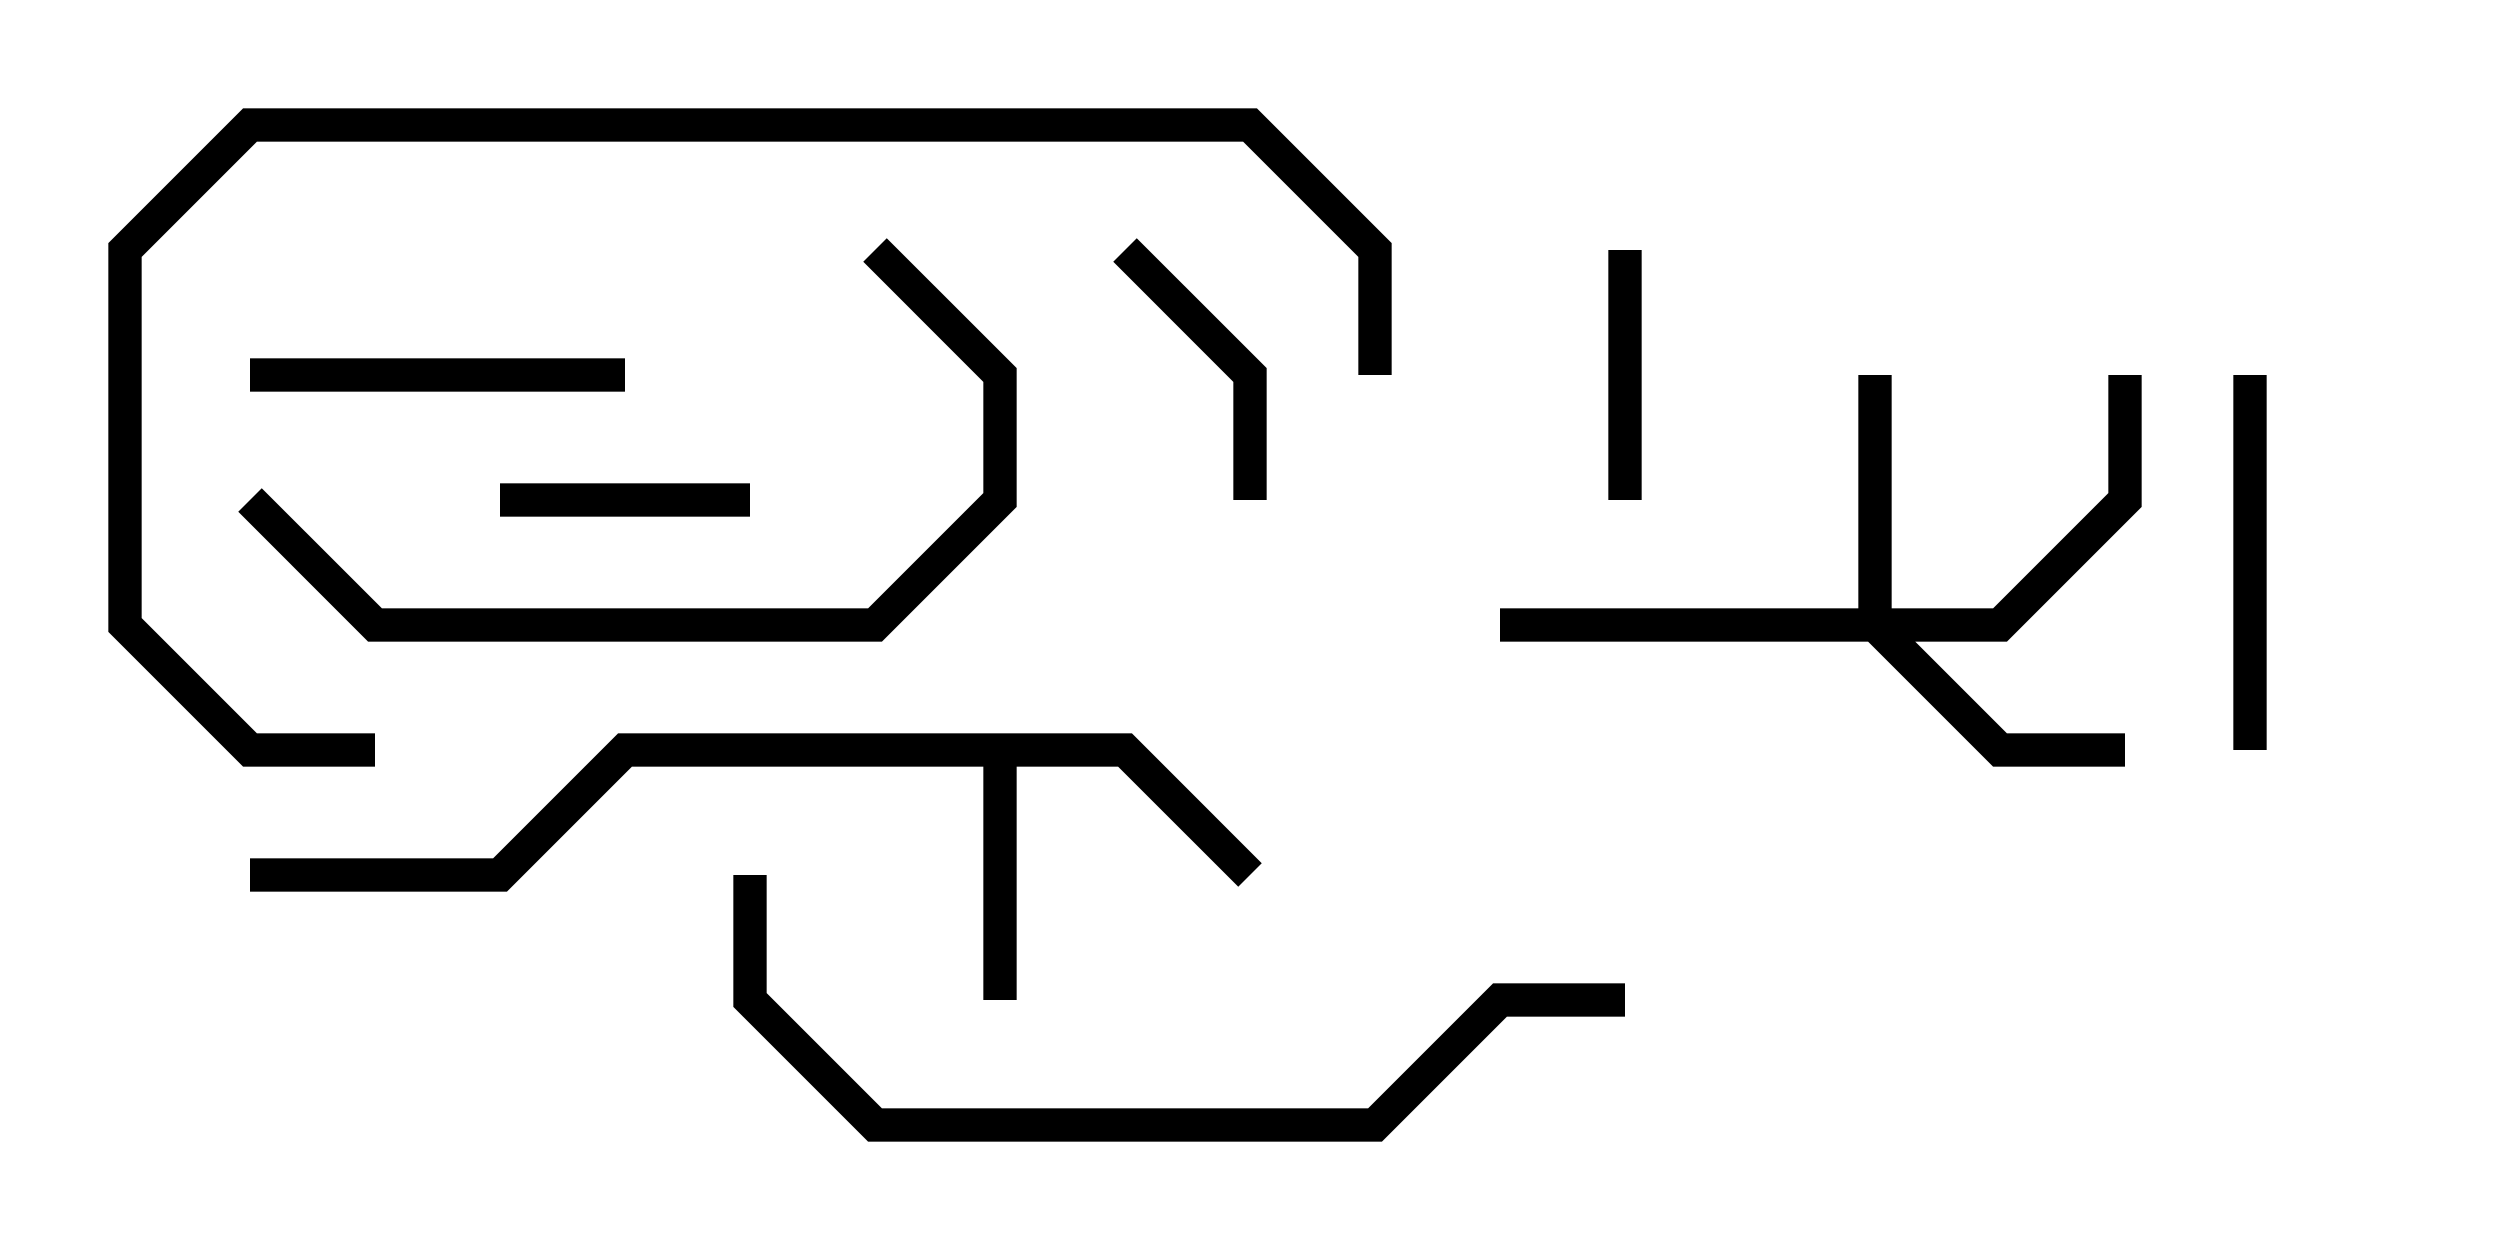 <svg version="1.1" width="30" height="15" xmlns="http://www.w3.org/2000/svg"><path d="M13.583,8.8L15.141,10.359L14.859,10.641L13.417,9.2L12.2,9.2L12.2,12L11.8,12L11.8,9.2L7.583,9.2L6.083,10.7L3,10.7L3,10.3L5.917,10.3L7.417,8.8z" stroke="none"/><path d="M22.3,7.3L22.3,4.5L22.7,4.5L22.7,7.3L23.917,7.3L25.3,5.917L25.3,4.5L25.7,4.5L25.7,6.083L24.083,7.7L22.983,7.7L24.083,8.8L25.5,8.8L25.5,9.2L23.917,9.2L22.417,7.7L18,7.7L18,7.3z" stroke="none"/><path d="M6,6.2L6,5.8L9,5.8L9,6.2z" stroke="none"/><path d="M19.3,3L19.7,3L19.7,6L19.3,6z" stroke="none"/><path d="M15.2,6L14.8,6L14.8,4.583L13.359,3.141L13.641,2.859L15.2,4.417z" stroke="none"/><path d="M7.5,4.3L7.5,4.7L3,4.7L3,4.3z" stroke="none"/><path d="M26.8,4.5L27.2,4.5L27.2,9L26.8,9z" stroke="none"/><path d="M2.859,6.141L3.141,5.859L4.583,7.3L10.417,7.3L11.8,5.917L11.8,4.583L10.359,3.141L10.641,2.859L12.2,4.417L12.2,6.083L10.583,7.7L4.417,7.7z" stroke="none"/><path d="M19.5,11.8L19.5,12.2L18.083,12.2L16.583,13.7L10.417,13.7L8.8,12.083L8.8,10.5L9.2,10.5L9.2,11.917L10.583,13.3L16.417,13.3L17.917,11.8z" stroke="none"/><path d="M4.5,8.8L4.5,9.2L2.917,9.2L1.3,7.583L1.3,2.917L2.917,1.3L15.083,1.3L16.7,2.917L16.7,4.5L16.3,4.5L16.3,3.083L14.917,1.7L3.083,1.7L1.7,3.083L1.7,7.417L3.083,8.8z" stroke="none"/></svg>